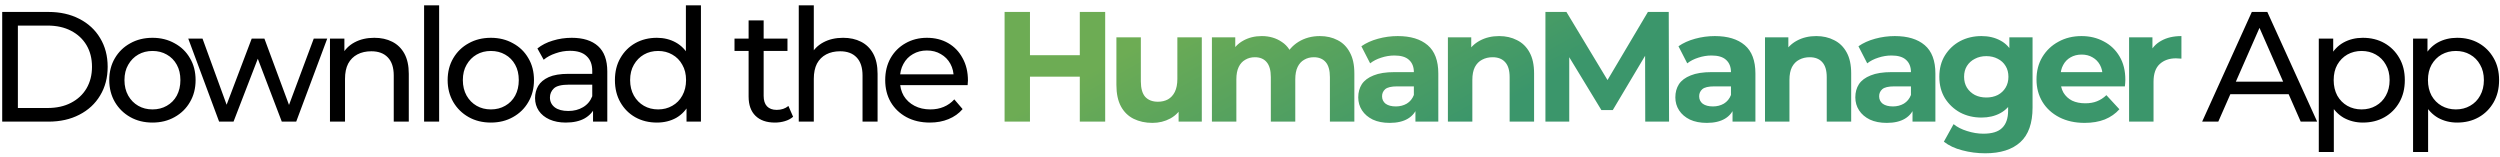 <svg width="351" height="22" viewBox="0 0 351 22" fill="none" xmlns="http://www.w3.org/2000/svg">
<path d="M0.31 17.077V1.677H6.8C8.443 1.677 9.887 2 11.134 2.645C12.395 3.29 13.371 4.192 14.06 5.351C14.764 6.51 15.116 7.852 15.116 9.377C15.116 10.902 14.764 12.245 14.06 13.403C13.371 14.562 12.395 15.464 11.134 16.109C9.887 16.755 8.443 17.077 6.8 17.077H0.31ZM2.51 15.163H6.668C7.944 15.163 9.044 14.921 9.968 14.437C10.907 13.953 11.633 13.278 12.146 12.413C12.659 11.533 12.916 10.521 12.916 9.377C12.916 8.218 12.659 7.206 12.146 6.341C11.633 5.476 10.907 4.801 9.968 4.317C9.044 3.833 7.944 3.591 6.668 3.591H2.51V15.163ZM21.412 17.209C20.238 17.209 19.197 16.953 18.288 16.439C17.378 15.926 16.66 15.222 16.132 14.327C15.604 13.418 15.34 12.391 15.34 11.247C15.34 10.088 15.604 9.062 16.132 8.167C16.66 7.272 17.378 6.576 18.288 6.077C19.197 5.564 20.238 5.307 21.412 5.307C22.57 5.307 23.604 5.564 24.514 6.077C25.438 6.576 26.156 7.272 26.67 8.167C27.198 9.047 27.462 10.074 27.462 11.247C27.462 12.406 27.198 13.432 26.67 14.327C26.156 15.222 25.438 15.926 24.514 16.439C23.604 16.953 22.57 17.209 21.412 17.209ZM21.412 15.361C22.16 15.361 22.827 15.193 23.414 14.855C24.015 14.518 24.484 14.041 24.822 13.425C25.159 12.794 25.328 12.069 25.328 11.247C25.328 10.411 25.159 9.692 24.822 9.091C24.484 8.475 24.015 7.998 23.414 7.661C22.827 7.324 22.16 7.155 21.412 7.155C20.664 7.155 19.996 7.324 19.41 7.661C18.823 7.998 18.354 8.475 18.002 9.091C17.65 9.692 17.474 10.411 17.474 11.247C17.474 12.069 17.65 12.794 18.002 13.425C18.354 14.041 18.823 14.518 19.41 14.855C19.996 15.193 20.664 15.361 21.412 15.361ZM30.764 17.077L26.43 5.417H28.432L32.282 15.977H31.336L35.34 5.417H37.122L41.038 15.977H40.114L44.052 5.417H45.944L41.588 17.077H39.564L35.89 7.441H36.506L32.788 17.077H30.764ZM52.553 5.307C53.507 5.307 54.343 5.49 55.062 5.857C55.795 6.224 56.367 6.781 56.778 7.529C57.188 8.277 57.394 9.223 57.394 10.367V17.077H55.282V10.609C55.282 9.48 55.003 8.629 54.446 8.057C53.903 7.485 53.133 7.199 52.136 7.199C51.388 7.199 50.735 7.346 50.178 7.639C49.62 7.932 49.188 8.365 48.88 8.937C48.586 9.509 48.44 10.22 48.44 11.071V17.077H46.328V5.417H48.352V8.563L48.022 7.727C48.403 6.964 48.989 6.37 49.782 5.945C50.574 5.52 51.498 5.307 52.553 5.307ZM59.542 17.077V0.753H61.654V17.077H59.542ZM68.921 17.209C67.747 17.209 66.706 16.953 65.797 16.439C64.887 15.926 64.169 15.222 63.641 14.327C63.113 13.418 62.849 12.391 62.849 11.247C62.849 10.088 63.113 9.062 63.641 8.167C64.169 7.272 64.887 6.576 65.797 6.077C66.706 5.564 67.747 5.307 68.921 5.307C70.079 5.307 71.113 5.564 72.023 6.077C72.947 6.576 73.665 7.272 74.179 8.167C74.707 9.047 74.971 10.074 74.971 11.247C74.971 12.406 74.707 13.432 74.179 14.327C73.665 15.222 72.947 15.926 72.023 16.439C71.113 16.953 70.079 17.209 68.921 17.209ZM68.921 15.361C69.669 15.361 70.336 15.193 70.923 14.855C71.524 14.518 71.993 14.041 72.331 13.425C72.668 12.794 72.837 12.069 72.837 11.247C72.837 10.411 72.668 9.692 72.331 9.091C71.993 8.475 71.524 7.998 70.923 7.661C70.336 7.324 69.669 7.155 68.921 7.155C68.173 7.155 67.505 7.324 66.919 7.661C66.332 7.998 65.863 8.475 65.511 9.091C65.159 9.692 64.983 10.411 64.983 11.247C64.983 12.069 65.159 12.794 65.511 13.425C65.863 14.041 66.332 14.518 66.919 14.855C67.505 15.193 68.173 15.361 68.921 15.361ZM83.262 17.077V14.613L83.152 14.151V9.949C83.152 9.054 82.888 8.365 82.36 7.881C81.847 7.382 81.069 7.133 80.028 7.133C79.339 7.133 78.664 7.25 78.004 7.485C77.344 7.705 76.787 8.006 76.332 8.387L75.452 6.803C76.053 6.319 76.772 5.952 77.608 5.703C78.459 5.439 79.346 5.307 80.27 5.307C81.869 5.307 83.101 5.696 83.966 6.473C84.831 7.25 85.264 8.438 85.264 10.037V17.077H83.262ZM79.434 17.209C78.569 17.209 77.806 17.062 77.146 16.769C76.501 16.476 76.002 16.073 75.65 15.559C75.298 15.031 75.122 14.437 75.122 13.777C75.122 13.146 75.269 12.575 75.562 12.061C75.87 11.548 76.361 11.137 77.036 10.829C77.725 10.521 78.649 10.367 79.808 10.367H83.504V11.885H79.896C78.84 11.885 78.129 12.061 77.762 12.413C77.395 12.765 77.212 13.191 77.212 13.689C77.212 14.261 77.439 14.723 77.894 15.075C78.349 15.412 78.979 15.581 79.786 15.581C80.578 15.581 81.267 15.405 81.854 15.053C82.455 14.701 82.888 14.188 83.152 13.513L83.57 14.965C83.291 15.655 82.8 16.204 82.096 16.615C81.392 17.011 80.505 17.209 79.434 17.209ZM92.231 17.209C91.101 17.209 90.089 16.96 89.195 16.461C88.314 15.963 87.618 15.266 87.105 14.371C86.591 13.476 86.335 12.435 86.335 11.247C86.335 10.059 86.591 9.025 87.105 8.145C87.618 7.25 88.314 6.554 89.195 6.055C90.089 5.556 91.101 5.307 92.231 5.307C93.213 5.307 94.1 5.527 94.892 5.967C95.684 6.407 96.315 7.067 96.784 7.947C97.269 8.827 97.51 9.927 97.51 11.247C97.51 12.567 97.276 13.667 96.806 14.547C96.352 15.427 95.728 16.095 94.936 16.549C94.144 16.989 93.243 17.209 92.231 17.209ZM92.406 15.361C93.14 15.361 93.8 15.193 94.386 14.855C94.988 14.518 95.457 14.041 95.794 13.425C96.147 12.794 96.323 12.069 96.323 11.247C96.323 10.411 96.147 9.692 95.794 9.091C95.457 8.475 94.988 7.998 94.386 7.661C93.8 7.324 93.14 7.155 92.406 7.155C91.659 7.155 90.991 7.324 90.404 7.661C89.818 7.998 89.349 8.475 88.996 9.091C88.644 9.692 88.469 10.411 88.469 11.247C88.469 12.069 88.644 12.794 88.996 13.425C89.349 14.041 89.818 14.518 90.404 14.855C90.991 15.193 91.659 15.361 92.406 15.361ZM96.388 17.077V13.931L96.52 11.225L96.3 8.519V0.753H98.412V17.077H96.388ZM108.801 17.209C107.627 17.209 106.718 16.894 106.073 16.263C105.427 15.633 105.105 14.73 105.105 13.557V2.865H107.217V13.469C107.217 14.1 107.371 14.584 107.679 14.921C108.001 15.258 108.456 15.427 109.043 15.427C109.703 15.427 110.253 15.244 110.693 14.877L111.353 16.395C111.03 16.674 110.641 16.879 110.187 17.011C109.747 17.143 109.285 17.209 108.801 17.209ZM103.125 7.155V5.417H110.561V7.155H103.125ZM118.372 5.307C119.325 5.307 120.161 5.49 120.88 5.857C121.613 6.224 122.185 6.781 122.596 7.529C123.007 8.277 123.212 9.223 123.212 10.367V17.077H121.1V10.609C121.1 9.48 120.821 8.629 120.264 8.057C119.721 7.485 118.951 7.199 117.954 7.199C117.206 7.199 116.553 7.346 115.996 7.639C115.439 7.932 115.006 8.365 114.698 8.937C114.405 9.509 114.258 10.22 114.258 11.071V17.077H112.146V0.753H114.258V8.563L113.84 7.727C114.221 6.964 114.808 6.37 115.6 5.945C116.392 5.52 117.316 5.307 118.372 5.307ZM130.553 17.209C129.306 17.209 128.206 16.953 127.253 16.439C126.314 15.926 125.581 15.222 125.053 14.327C124.539 13.432 124.283 12.406 124.283 11.247C124.283 10.088 124.532 9.062 125.031 8.167C125.544 7.272 126.241 6.576 127.121 6.077C128.015 5.564 129.02 5.307 130.135 5.307C131.264 5.307 132.261 5.556 133.127 6.055C133.992 6.554 134.667 7.258 135.151 8.167C135.649 9.062 135.899 10.111 135.899 11.313C135.899 11.401 135.891 11.504 135.877 11.621C135.877 11.739 135.869 11.848 135.855 11.951H125.933V10.433H134.755L133.897 10.961C133.911 10.213 133.757 9.546 133.435 8.959C133.112 8.372 132.665 7.918 132.093 7.595C131.535 7.258 130.883 7.089 130.135 7.089C129.401 7.089 128.749 7.258 128.177 7.595C127.605 7.918 127.157 8.38 126.835 8.981C126.512 9.568 126.351 10.242 126.351 11.005V11.357C126.351 12.134 126.527 12.831 126.879 13.447C127.245 14.049 127.751 14.518 128.397 14.855C129.042 15.193 129.783 15.361 130.619 15.361C131.308 15.361 131.931 15.244 132.489 15.009C133.061 14.774 133.559 14.422 133.985 13.953L135.151 15.317C134.623 15.933 133.963 16.402 133.171 16.725C132.393 17.048 131.521 17.209 130.553 17.209ZM309.181 17.077L316.155 1.677H318.333L325.329 17.077H323.019L316.793 2.909H317.673L311.447 17.077H309.181ZM312.151 13.227L312.745 11.467H321.413L322.051 13.227H312.151ZM331.74 17.209C330.772 17.209 329.885 16.989 329.078 16.549C328.286 16.095 327.648 15.427 327.164 14.547C326.695 13.667 326.46 12.567 326.46 11.247C326.46 9.927 326.688 8.827 327.142 7.947C327.612 7.067 328.242 6.407 329.034 5.967C329.841 5.527 330.743 5.307 331.74 5.307C332.884 5.307 333.896 5.556 334.776 6.055C335.656 6.554 336.353 7.25 336.866 8.145C337.38 9.025 337.636 10.059 337.636 11.247C337.636 12.435 337.38 13.476 336.866 14.371C336.353 15.266 335.656 15.963 334.776 16.461C333.896 16.96 332.884 17.209 331.74 17.209ZM325.558 21.345V5.417H327.582V8.563L327.45 11.269L327.67 13.975V21.345H325.558ZM331.564 15.361C332.312 15.361 332.98 15.193 333.566 14.855C334.168 14.518 334.637 14.041 334.974 13.425C335.326 12.794 335.502 12.069 335.502 11.247C335.502 10.411 335.326 9.692 334.974 9.091C334.637 8.475 334.168 7.998 333.566 7.661C332.98 7.324 332.312 7.155 331.564 7.155C330.831 7.155 330.164 7.324 329.562 7.661C328.976 7.998 328.506 8.475 328.154 9.091C327.817 9.692 327.648 10.411 327.648 11.247C327.648 12.069 327.817 12.794 328.154 13.425C328.506 14.041 328.976 14.518 329.562 14.855C330.164 15.193 330.831 15.361 331.564 15.361ZM344.976 17.209C344.008 17.209 343.121 16.989 342.314 16.549C341.522 16.095 340.884 15.427 340.4 14.547C339.931 13.667 339.696 12.567 339.696 11.247C339.696 9.927 339.924 8.827 340.378 7.947C340.848 7.067 341.478 6.407 342.27 5.967C343.077 5.527 343.979 5.307 344.976 5.307C346.12 5.307 347.132 5.556 348.012 6.055C348.892 6.554 349.589 7.25 350.102 8.145C350.616 9.025 350.872 10.059 350.872 11.247C350.872 12.435 350.616 13.476 350.102 14.371C349.589 15.266 348.892 15.963 348.012 16.461C347.132 16.96 346.12 17.209 344.976 17.209ZM338.794 21.345V5.417H340.818V8.563L340.686 11.269L340.906 13.975V21.345H338.794ZM344.8 15.361C345.548 15.361 346.216 15.193 346.802 14.855C347.404 14.518 347.873 14.041 348.21 13.425C348.562 12.794 348.738 12.069 348.738 11.247C348.738 10.411 348.562 9.692 348.21 9.091C347.873 8.475 347.404 7.998 346.802 7.661C346.216 7.324 345.548 7.155 344.8 7.155C344.067 7.155 343.4 7.324 342.798 7.661C342.212 7.998 341.742 8.475 341.39 9.091C341.053 9.692 340.884 10.411 340.884 11.247C340.884 12.069 341.053 12.794 341.39 13.425C341.742 14.041 342.212 14.518 342.798 14.855C343.4 15.193 344.067 15.361 344.8 15.361Z" fill="black"/>
<path d="M151.604 1.677H155.168V17.077H151.604V1.677ZM144.608 17.077H141.044V1.677H144.608V17.077ZM151.868 10.763H144.344V7.749H151.868V10.763ZM161.803 17.253C160.821 17.253 159.941 17.062 159.163 16.681C158.401 16.3 157.807 15.72 157.381 14.943C156.956 14.151 156.743 13.146 156.743 11.929V5.241H160.175V11.423C160.175 12.406 160.381 13.132 160.791 13.601C161.217 14.056 161.811 14.283 162.573 14.283C163.101 14.283 163.571 14.173 163.981 13.953C164.392 13.719 164.715 13.367 164.949 12.897C165.184 12.413 165.301 11.812 165.301 11.093V5.241H168.733V17.077H165.477V13.821L166.071 14.767C165.675 15.588 165.089 16.212 164.311 16.637C163.549 17.048 162.713 17.253 161.803 17.253ZM185.311 5.065C186.249 5.065 187.078 5.256 187.797 5.637C188.53 6.004 189.102 6.576 189.513 7.353C189.938 8.116 190.151 9.098 190.151 10.301V17.077H186.719V10.829C186.719 9.876 186.521 9.172 186.125 8.717C185.729 8.262 185.171 8.035 184.453 8.035C183.954 8.035 183.507 8.152 183.111 8.387C182.715 8.607 182.407 8.944 182.187 9.399C181.967 9.854 181.857 10.433 181.857 11.137V17.077H178.425V10.829C178.425 9.876 178.227 9.172 177.831 8.717C177.449 8.262 176.899 8.035 176.181 8.035C175.682 8.035 175.235 8.152 174.839 8.387C174.443 8.607 174.135 8.944 173.915 9.399C173.695 9.854 173.585 10.433 173.585 11.137V17.077H170.153V5.241H173.431V8.475L172.815 7.529C173.225 6.722 173.805 6.114 174.553 5.703C175.315 5.278 176.181 5.065 177.149 5.065C178.234 5.065 179.18 5.344 179.987 5.901C180.808 6.444 181.351 7.28 181.615 8.409L180.405 8.079C180.801 7.155 181.431 6.422 182.297 5.879C183.177 5.336 184.181 5.065 185.311 5.065ZM198.727 17.077V14.767L198.507 14.261V10.125C198.507 9.392 198.28 8.82 197.825 8.409C197.385 7.998 196.703 7.793 195.779 7.793C195.148 7.793 194.525 7.896 193.909 8.101C193.308 8.292 192.794 8.556 192.369 8.893L191.137 6.495C191.782 6.04 192.56 5.688 193.469 5.439C194.378 5.19 195.302 5.065 196.241 5.065C198.045 5.065 199.446 5.49 200.443 6.341C201.44 7.192 201.939 8.519 201.939 10.323V17.077H198.727ZM195.119 17.253C194.195 17.253 193.403 17.099 192.743 16.791C192.083 16.468 191.577 16.036 191.225 15.493C190.873 14.95 190.697 14.342 190.697 13.667C190.697 12.963 190.866 12.347 191.203 11.819C191.555 11.291 192.105 10.88 192.853 10.587C193.601 10.279 194.576 10.125 195.779 10.125H198.925V12.127H196.153C195.346 12.127 194.789 12.259 194.481 12.523C194.188 12.787 194.041 13.117 194.041 13.513C194.041 13.953 194.21 14.305 194.547 14.569C194.899 14.819 195.376 14.943 195.977 14.943C196.549 14.943 197.062 14.811 197.517 14.547C197.972 14.268 198.302 13.865 198.507 13.337L199.035 14.921C198.786 15.684 198.331 16.263 197.671 16.659C197.011 17.055 196.16 17.253 195.119 17.253ZM210.479 5.065C211.418 5.065 212.254 5.256 212.987 5.637C213.735 6.004 214.322 6.576 214.747 7.353C215.172 8.116 215.385 9.098 215.385 10.301V17.077H211.953V10.829C211.953 9.876 211.74 9.172 211.315 8.717C210.904 8.262 210.318 8.035 209.555 8.035C209.012 8.035 208.521 8.152 208.081 8.387C207.656 8.607 207.318 8.952 207.069 9.421C206.834 9.89 206.717 10.492 206.717 11.225V17.077H203.285V5.241H206.563V8.519L205.947 7.529C206.372 6.737 206.981 6.128 207.773 5.703C208.565 5.278 209.467 5.065 210.479 5.065ZM216.978 17.077V1.677H219.926L226.482 12.545H224.92L231.366 1.677H234.292L234.336 17.077H230.992L230.97 6.803H231.586L226.438 15.449H224.832L219.574 6.803H220.322V17.077H216.978ZM243.248 17.077V14.767L243.028 14.261V10.125C243.028 9.392 242.8 8.82 242.346 8.409C241.906 7.998 241.224 7.793 240.3 7.793C239.669 7.793 239.046 7.896 238.43 8.101C237.828 8.292 237.315 8.556 236.89 8.893L235.658 6.495C236.303 6.04 237.08 5.688 237.99 5.439C238.899 5.19 239.823 5.065 240.762 5.065C242.566 5.065 243.966 5.49 244.964 6.341C245.961 7.192 246.46 8.519 246.46 10.323V17.077H243.248ZM239.64 17.253C238.716 17.253 237.924 17.099 237.264 16.791C236.604 16.468 236.098 16.036 235.746 15.493C235.394 14.95 235.218 14.342 235.218 13.667C235.218 12.963 235.386 12.347 235.724 11.819C236.076 11.291 236.626 10.88 237.374 10.587C238.122 10.279 239.097 10.125 240.3 10.125H243.446V12.127H240.674C239.867 12.127 239.31 12.259 239.002 12.523C238.708 12.787 238.562 13.117 238.562 13.513C238.562 13.953 238.73 14.305 239.068 14.569C239.42 14.819 239.896 14.943 240.498 14.943C241.07 14.943 241.583 14.811 242.038 14.547C242.492 14.268 242.822 13.865 243.028 13.337L243.556 14.921C243.306 15.684 242.852 16.263 242.192 16.659C241.532 17.055 240.681 17.253 239.64 17.253ZM255 5.065C255.939 5.065 256.775 5.256 257.508 5.637C258.256 6.004 258.843 6.576 259.268 7.353C259.693 8.116 259.906 9.098 259.906 10.301V17.077H256.474V10.829C256.474 9.876 256.261 9.172 255.836 8.717C255.425 8.262 254.839 8.035 254.076 8.035C253.533 8.035 253.042 8.152 252.602 8.387C252.177 8.607 251.839 8.952 251.59 9.421C251.355 9.89 251.238 10.492 251.238 11.225V17.077H247.806V5.241H251.084V8.519L250.468 7.529C250.893 6.737 251.502 6.128 252.294 5.703C253.086 5.278 253.988 5.065 255 5.065ZM268.517 17.077V14.767L268.297 14.261V10.125C268.297 9.392 268.069 8.82 267.615 8.409C267.175 7.998 266.493 7.793 265.569 7.793C264.938 7.793 264.315 7.896 263.699 8.101C263.097 8.292 262.584 8.556 262.159 8.893L260.927 6.495C261.572 6.04 262.349 5.688 263.259 5.439C264.168 5.19 265.092 5.065 266.031 5.065C267.835 5.065 269.235 5.49 270.233 6.341C271.23 7.192 271.729 8.519 271.729 10.323V17.077H268.517ZM264.909 17.253C263.985 17.253 263.193 17.099 262.533 16.791C261.873 16.468 261.367 16.036 261.015 15.493C260.663 14.95 260.487 14.342 260.487 13.667C260.487 12.963 260.655 12.347 260.993 11.819C261.345 11.291 261.895 10.88 262.643 10.587C263.391 10.279 264.366 10.125 265.569 10.125H268.715V12.127H265.943C265.136 12.127 264.579 12.259 264.271 12.523C263.977 12.787 263.831 13.117 263.831 13.513C263.831 13.953 263.999 14.305 264.337 14.569C264.689 14.819 265.165 14.943 265.767 14.943C266.339 14.943 266.852 14.811 267.307 14.547C267.761 14.268 268.091 13.865 268.297 13.337L268.825 14.921C268.575 15.684 268.121 16.263 267.461 16.659C266.801 17.055 265.95 17.253 264.909 17.253ZM278.727 21.521C277.612 21.521 276.534 21.382 275.493 21.103C274.466 20.839 273.608 20.436 272.919 19.893L274.283 17.429C274.782 17.84 275.412 18.163 276.175 18.397C276.952 18.646 277.715 18.771 278.463 18.771C279.68 18.771 280.56 18.5 281.103 17.957C281.66 17.415 281.939 16.608 281.939 15.537V13.755L282.159 10.785L282.115 7.793V5.241H285.371V15.097C285.371 17.297 284.799 18.918 283.655 19.959C282.511 21 280.868 21.521 278.727 21.521ZM278.199 16.505C277.099 16.505 276.102 16.27 275.207 15.801C274.327 15.317 273.616 14.65 273.073 13.799C272.545 12.934 272.281 11.929 272.281 10.785C272.281 9.626 272.545 8.622 273.073 7.771C273.616 6.906 274.327 6.238 275.207 5.769C276.102 5.3 277.099 5.065 278.199 5.065C279.196 5.065 280.076 5.27 280.839 5.681C281.602 6.077 282.196 6.7 282.621 7.551C283.046 8.387 283.259 9.465 283.259 10.785C283.259 12.091 283.046 13.168 282.621 14.019C282.196 14.855 281.602 15.479 280.839 15.889C280.076 16.3 279.196 16.505 278.199 16.505ZM278.881 13.689C279.482 13.689 280.018 13.572 280.487 13.337C280.956 13.088 281.323 12.743 281.587 12.303C281.851 11.863 281.983 11.357 281.983 10.785C281.983 10.198 281.851 9.692 281.587 9.267C281.323 8.827 280.956 8.49 280.487 8.255C280.018 8.006 279.482 7.881 278.881 7.881C278.28 7.881 277.744 8.006 277.275 8.255C276.806 8.49 276.432 8.827 276.153 9.267C275.889 9.692 275.757 10.198 275.757 10.785C275.757 11.357 275.889 11.863 276.153 12.303C276.432 12.743 276.806 13.088 277.275 13.337C277.744 13.572 278.28 13.689 278.881 13.689ZM292.679 17.253C291.33 17.253 290.142 16.989 289.115 16.461C288.103 15.933 287.318 15.214 286.761 14.305C286.204 13.381 285.925 12.332 285.925 11.159C285.925 9.971 286.196 8.922 286.739 8.013C287.296 7.089 288.052 6.37 289.005 5.857C289.958 5.329 291.036 5.065 292.239 5.065C293.398 5.065 294.439 5.314 295.363 5.813C296.302 6.297 297.042 7.001 297.585 7.925C298.128 8.834 298.399 9.927 298.399 11.203C298.399 11.335 298.392 11.489 298.377 11.665C298.362 11.826 298.348 11.98 298.333 12.127H288.719V10.125H296.529L295.209 10.719C295.209 10.103 295.084 9.568 294.835 9.113C294.586 8.658 294.241 8.306 293.801 8.057C293.361 7.793 292.848 7.661 292.261 7.661C291.674 7.661 291.154 7.793 290.699 8.057C290.259 8.306 289.914 8.666 289.665 9.135C289.416 9.59 289.291 10.133 289.291 10.763V11.291C289.291 11.937 289.43 12.508 289.709 13.007C290.002 13.491 290.406 13.865 290.919 14.129C291.447 14.379 292.063 14.503 292.767 14.503C293.398 14.503 293.948 14.408 294.417 14.217C294.901 14.027 295.341 13.741 295.737 13.359L297.563 15.339C297.02 15.955 296.338 16.432 295.517 16.769C294.696 17.092 293.75 17.253 292.679 17.253ZM298.924 17.077V5.241H302.202V8.585L301.74 7.617C302.092 6.781 302.657 6.15 303.434 5.725C304.211 5.285 305.157 5.065 306.272 5.065V8.233C306.125 8.218 305.993 8.211 305.876 8.211C305.759 8.196 305.634 8.189 305.502 8.189C304.563 8.189 303.801 8.46 303.214 9.003C302.642 9.531 302.356 10.36 302.356 11.489V17.077H298.924Z" fill="url(#paint0_linear_2678_248)"/>
<defs>
<linearGradient id="paint0_linear_2678_248" x1="149.89" y1="11.813" x2="165.313" y2="39.825" gradientUnits="userSpaceOnUse">
<stop stop-color="#6DAC54"/>
<stop offset="1" stop-color="#3B966B"/>
</linearGradient>
</defs>
</svg>
